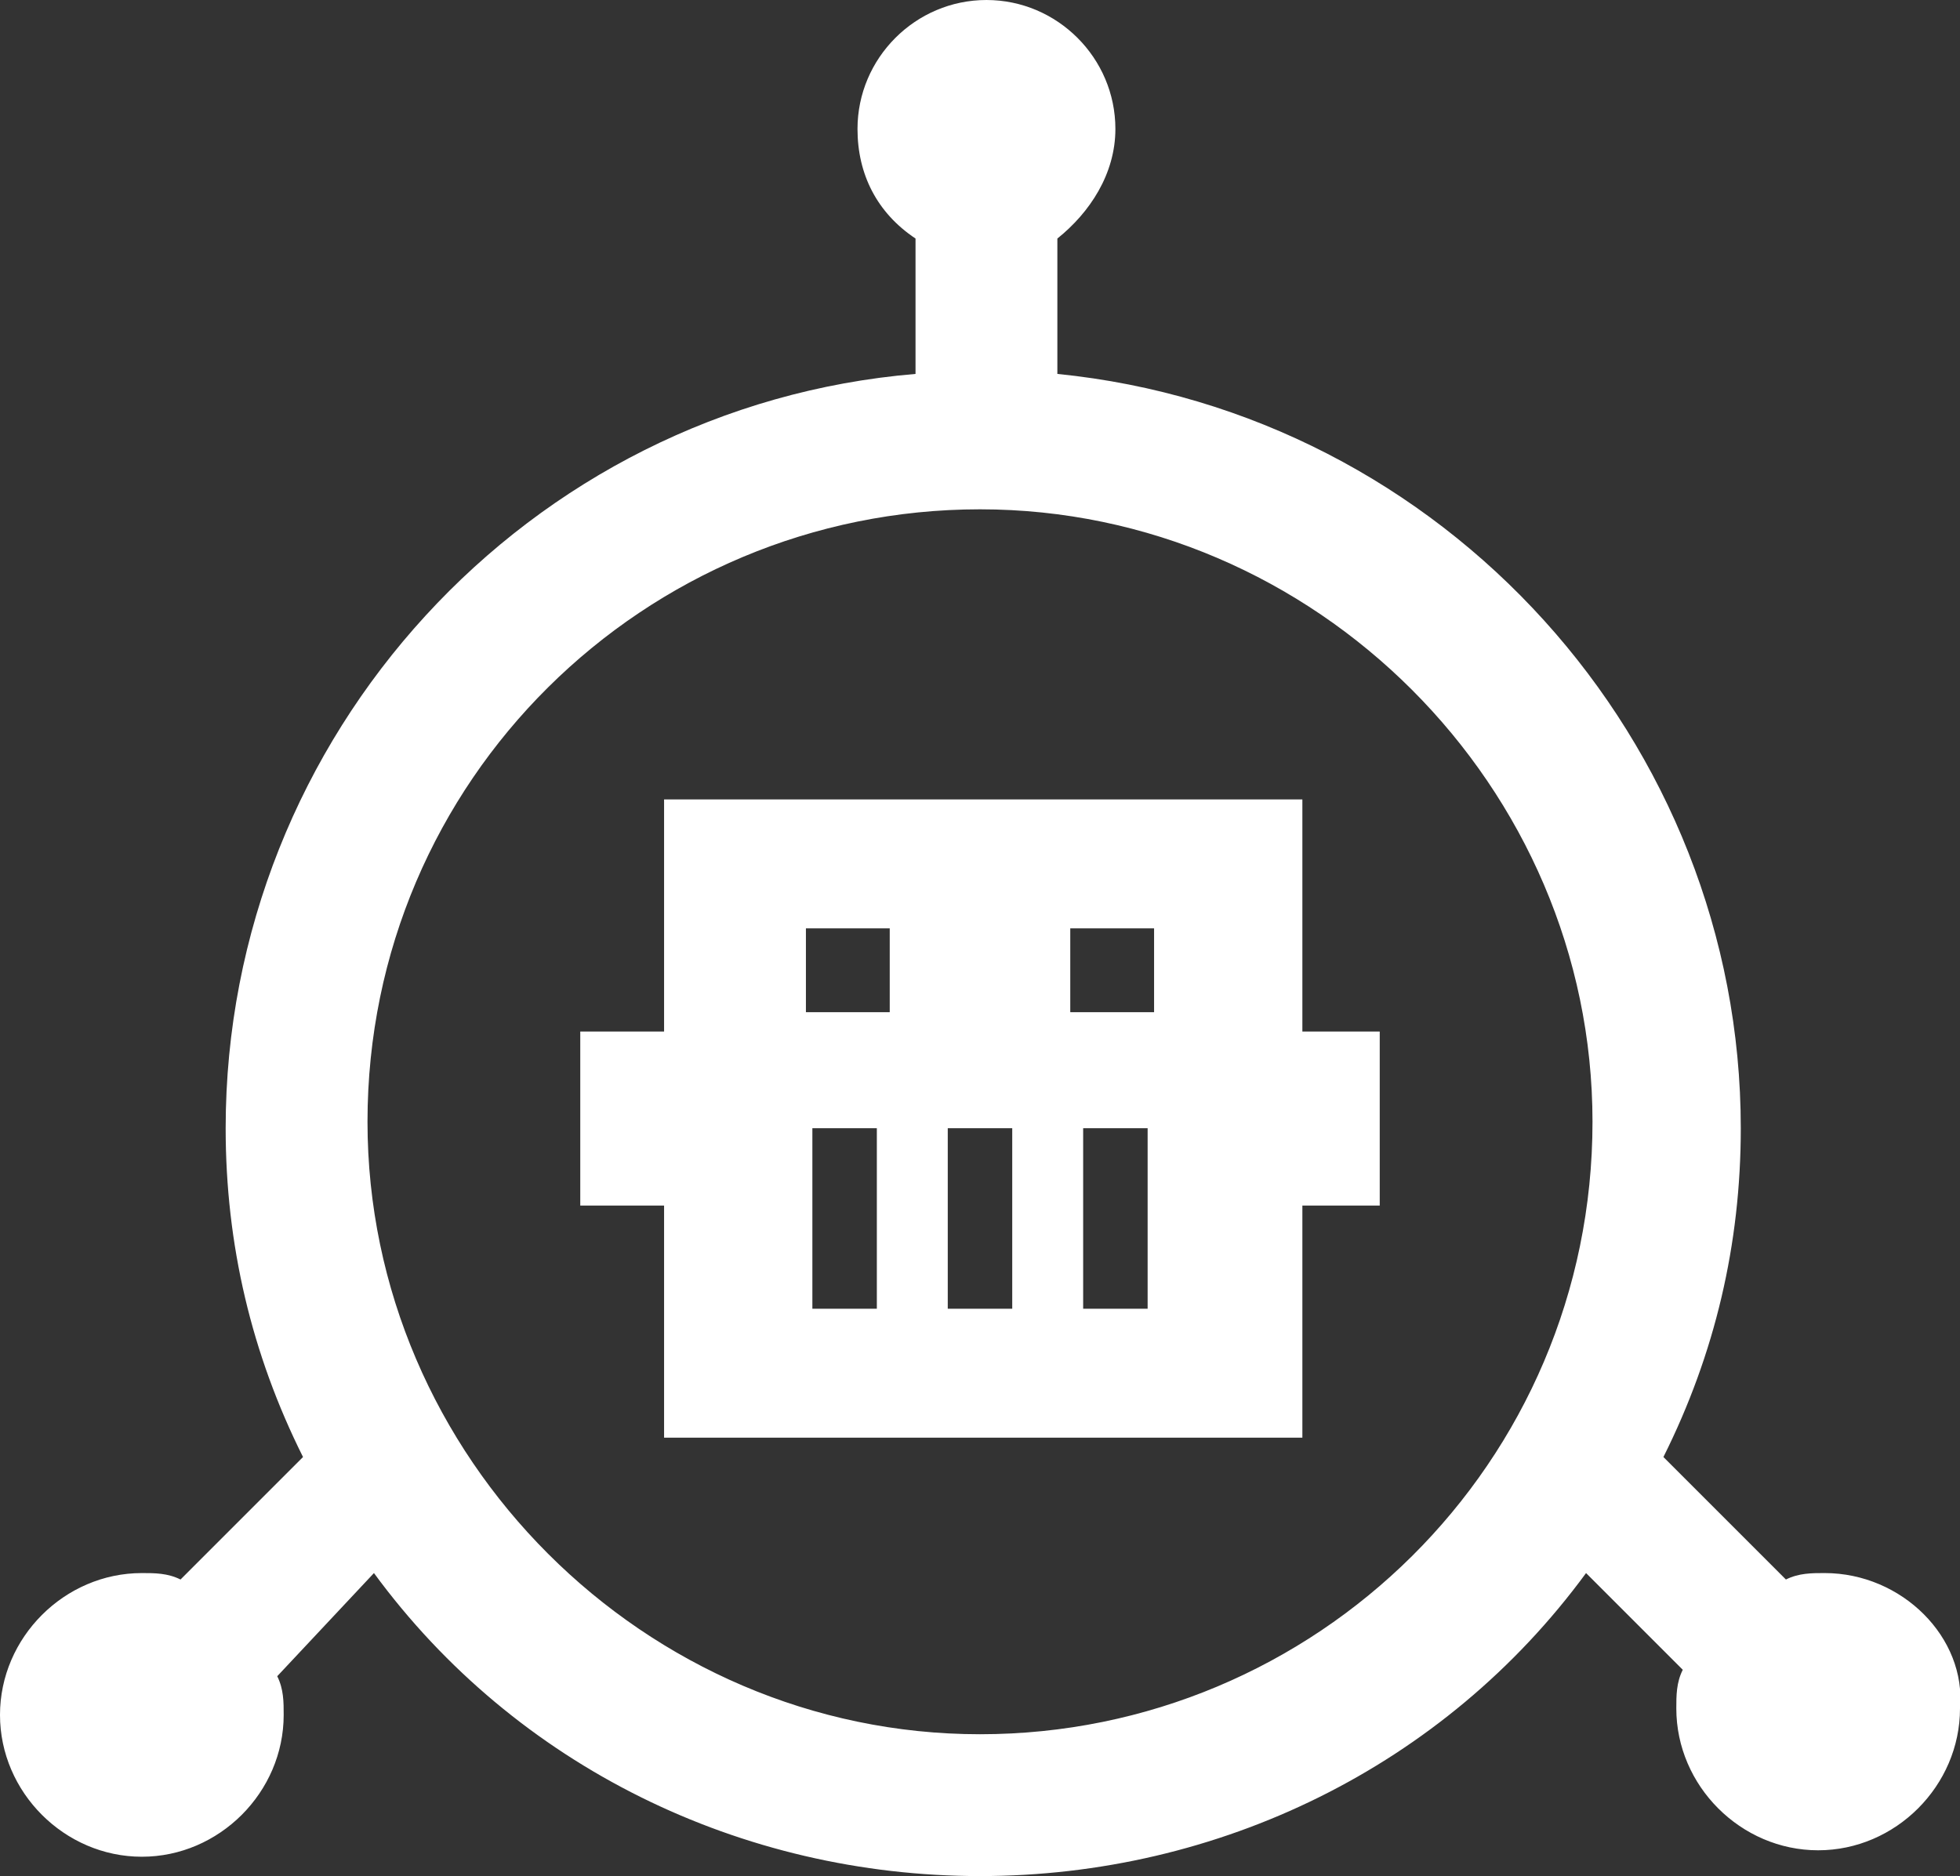 <?xml version="1.0" encoding="utf-8"?>
<!-- Generator: Adobe Illustrator 26.4.1, SVG Export Plug-In . SVG Version: 6.00 Build 0)  -->
<svg version="1.1" id="Layer_1" xmlns="http://www.w3.org/2000/svg" xmlns:xlink="http://www.w3.org/1999/xlink" x="0px" y="0px"
	 viewBox="0 0 30.4 29.1" style="enable-background:new 0 0 30.4 29.1;" xml:space="preserve">
<rect x="0" y="0" width="30.4" height="29.1" fill="#333333" stroke="none"/>
<style type="text/css">
	.st0{fill:#FFFFFF;}
</style>
<path class="st0" d="M28.3,24.4c-0.2,0-0.4,0-0.6,0.1l-1.9-1.9c0.8-1.6,1.2-3.3,1.2-5.1c0-6-4.6-11.1-10.6-11.7V3.7
	c0.5-0.4,0.9-1,0.9-1.7c0-1.1-0.9-2-2-2s-2,0.9-2,2c0,0.7,0.3,1.3,0.9,1.7v2.1c-6,0.5-10.7,5.6-10.7,11.7c0,1.8,0.4,3.5,1.2,5.1
	l-1.9,1.9c-0.2-0.1-0.4-0.1-0.6-0.1c-1.2,0-2.2,1-2.2,2.2c0,1.2,1,2.2,2.2,2.2s2.2-1,2.2-2.2c0-0.2,0-0.4-0.1-0.6l1.5-1.6
	c2.2,3,5.7,4.7,9.4,4.7s7.2-1.7,9.4-4.7l1.5,1.5C26,26.1,26,26.3,26,26.5c0,1.2,1,2.2,2.2,2.2s2.2-1,2.2-2.2
	C30.5,25.4,29.5,24.4,28.3,24.4z M24.7,17.4c0,5.3-4.3,9.5-9.5,9.5s-9.5-4.3-9.5-9.5c0-5.3,4.3-9.5,9.5-9.5S24.7,12.2,24.7,17.4z
	 M20.2,12.4h-9.9V16H9v2.7h1.3v3.6h9.9v-3.6h1.2V16h-1.2V12.4z M13.6,20.3h-1v-2.8h1V20.3z M13.8,15.7h-1.3v-1.3h1.3V15.7z
	 M15.7,20.3h-1v-2.8h1V20.3z M17.8,20.3h-1v-2.8h1V20.3z M17.9,15.7h-1.3v-1.3h1.3V15.7z"/>
</svg>
